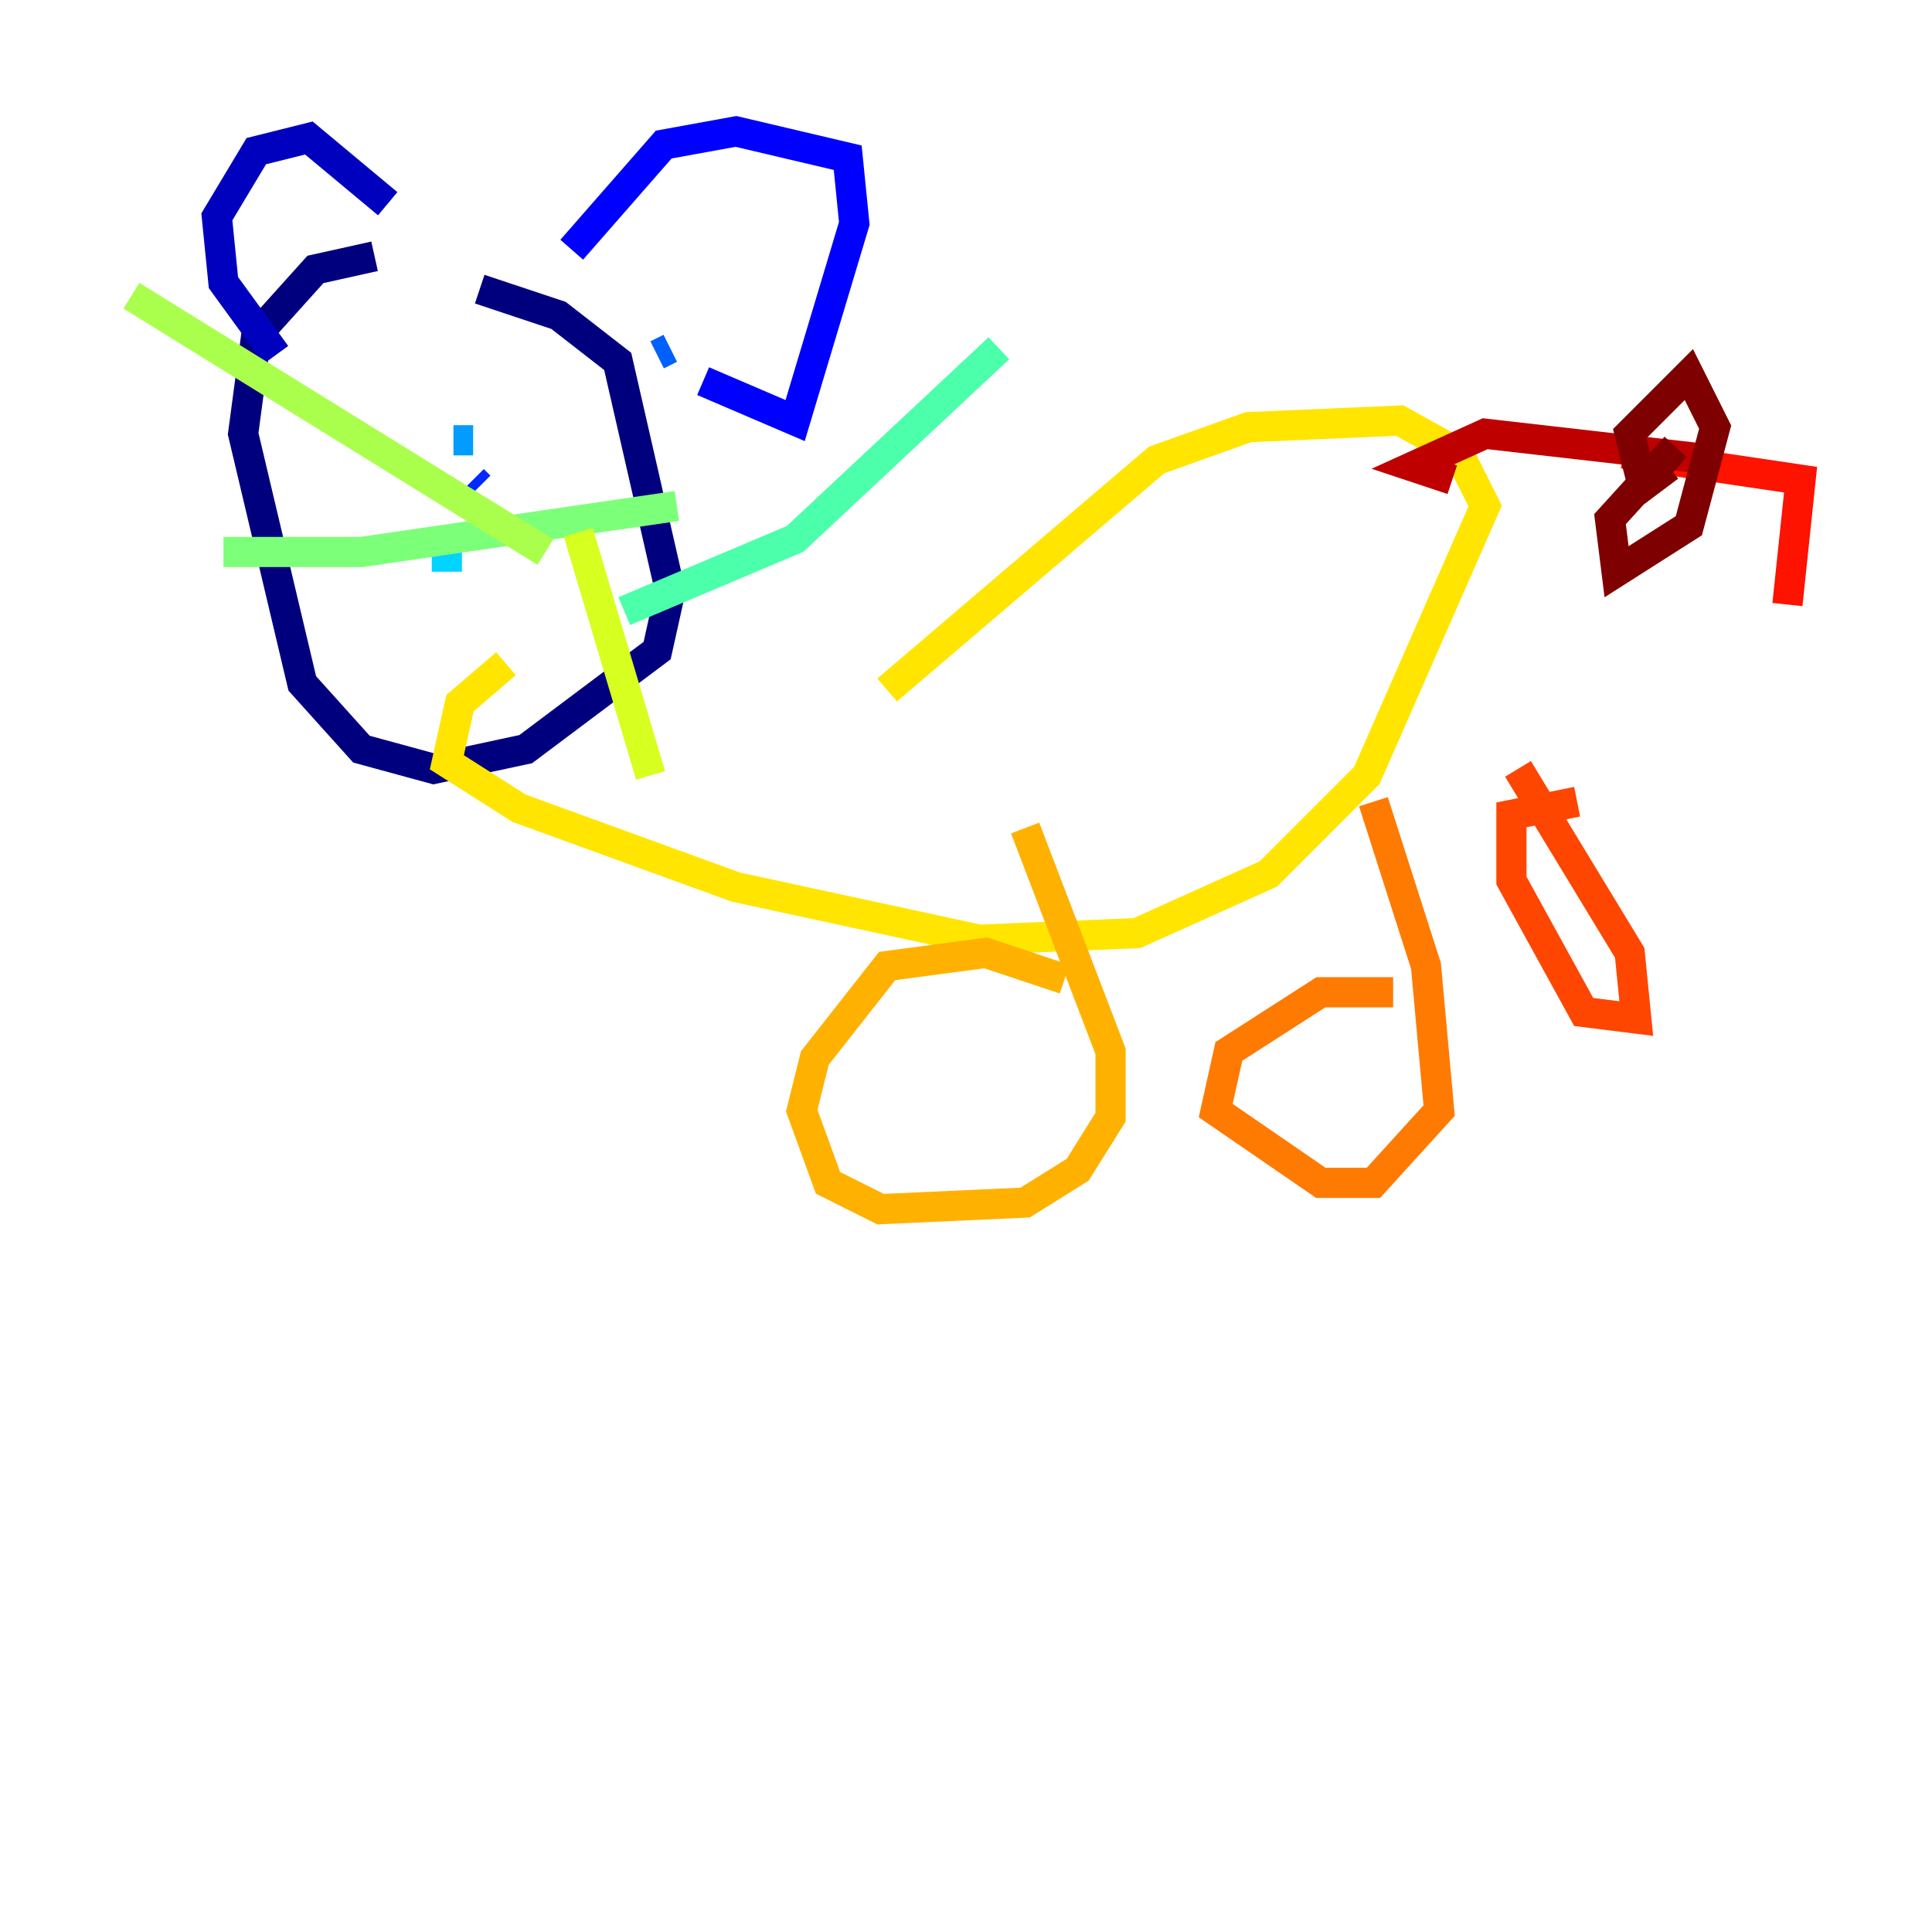 <?xml version="1.0" encoding="utf-8" ?>
<svg baseProfile="tiny" height="128" version="1.2" viewBox="0,0,128,128" width="128" xmlns="http://www.w3.org/2000/svg" xmlns:ev="http://www.w3.org/2001/xml-events" xmlns:xlink="http://www.w3.org/1999/xlink"><defs /><polyline fill="none" points="24.816,16.98 20.898,17.85 16.98,22.204 16.109,28.735 20.027,45.279 23.946,49.633 28.735,50.939 34.83,49.633 43.537,43.102 44.408,39.184 40.925,23.946 37.007,20.898 31.782,19.157" stroke="#00007f" stroke-width="2" /><polyline fill="none" points="18.286,23.51 14.803,18.721 14.367,14.367 16.98,10.014 20.463,9.143 25.687,13.497" stroke="#0000bf" stroke-width="2" /><polyline fill="none" points="37.878,16.544 43.973,9.578 48.762,8.707 56.163,10.449 56.599,14.803 52.68,27.864 46.585,25.252" stroke="#0000fe" stroke-width="2" /><polyline fill="none" points="31.782,32.218 31.347,31.782" stroke="#0028ff" stroke-width="2" /><polyline fill="none" points="44.408,23.075 43.537,23.51" stroke="#0060ff" stroke-width="2" /><polyline fill="none" points="31.347,29.17 30.041,29.17" stroke="#009cff" stroke-width="2" /><polyline fill="none" points="29.605,37.878 29.605,35.265" stroke="#00d4ff" stroke-width="2" /><polyline fill="none" points="28.735,33.959 28.735,33.959" stroke="#1fffd7" stroke-width="2" /><polyline fill="none" points="41.361,40.49 52.68,35.701 66.177,23.075" stroke="#4cffaa" stroke-width="2" /><polyline fill="none" points="44.843,33.524 23.946,36.571 14.803,36.571" stroke="#7cff79" stroke-width="2" /><polyline fill="none" points="36.136,36.571 8.707,19.592" stroke="#aaff4c" stroke-width="2" /><polyline fill="none" points="38.313,35.265 43.102,51.374" stroke="#d7ff1f" stroke-width="2" /><polyline fill="none" points="58.776,45.714 76.626,30.476 82.721,28.299 92.735,27.864 96.653,30.041 98.395,33.524 90.558,51.374 84.027,57.905 75.32,61.823 64.871,62.258 48.762,58.776 34.395,53.551 29.605,50.503 30.476,46.585 33.524,43.973" stroke="#ffe500" stroke-width="2" /><polyline fill="none" points="70.531,64.871 65.306,63.129 58.776,64.0 53.986,70.095 53.116,73.578 54.857,78.367 58.34,80.109 67.918,79.674 71.401,77.497 73.578,74.014 73.578,69.66 67.918,54.857" stroke="#ffb100" stroke-width="2" /><polyline fill="none" points="92.299,65.742 87.51,65.742 81.415,69.66 80.544,73.578 87.51,78.367 90.993,78.367 95.347,73.578 94.476,64.0 90.993,53.116" stroke="#ff7a00" stroke-width="2" /><polyline fill="none" points="104.49,53.116 100.136,53.986 100.136,58.34 104.925,67.048 108.408,67.483 107.973,63.129 100.571,50.939" stroke="#ff4600" stroke-width="2" /><polyline fill="none" points="107.537,30.041 119.293,31.782 118.422,40.054" stroke="#fe1200" stroke-width="2" /><polyline fill="none" points="113.633,30.476 98.395,28.735 93.605,30.912 96.218,31.782" stroke="#bf0000" stroke-width="2" /><polyline fill="none" points="111.02,29.605 106.667,34.395 107.102,37.878 111.891,34.83 113.633,28.299 111.891,24.816 107.973,28.735 108.844,32.218 110.585,30.912" stroke="#7f0000" stroke-width="2" /></svg>
